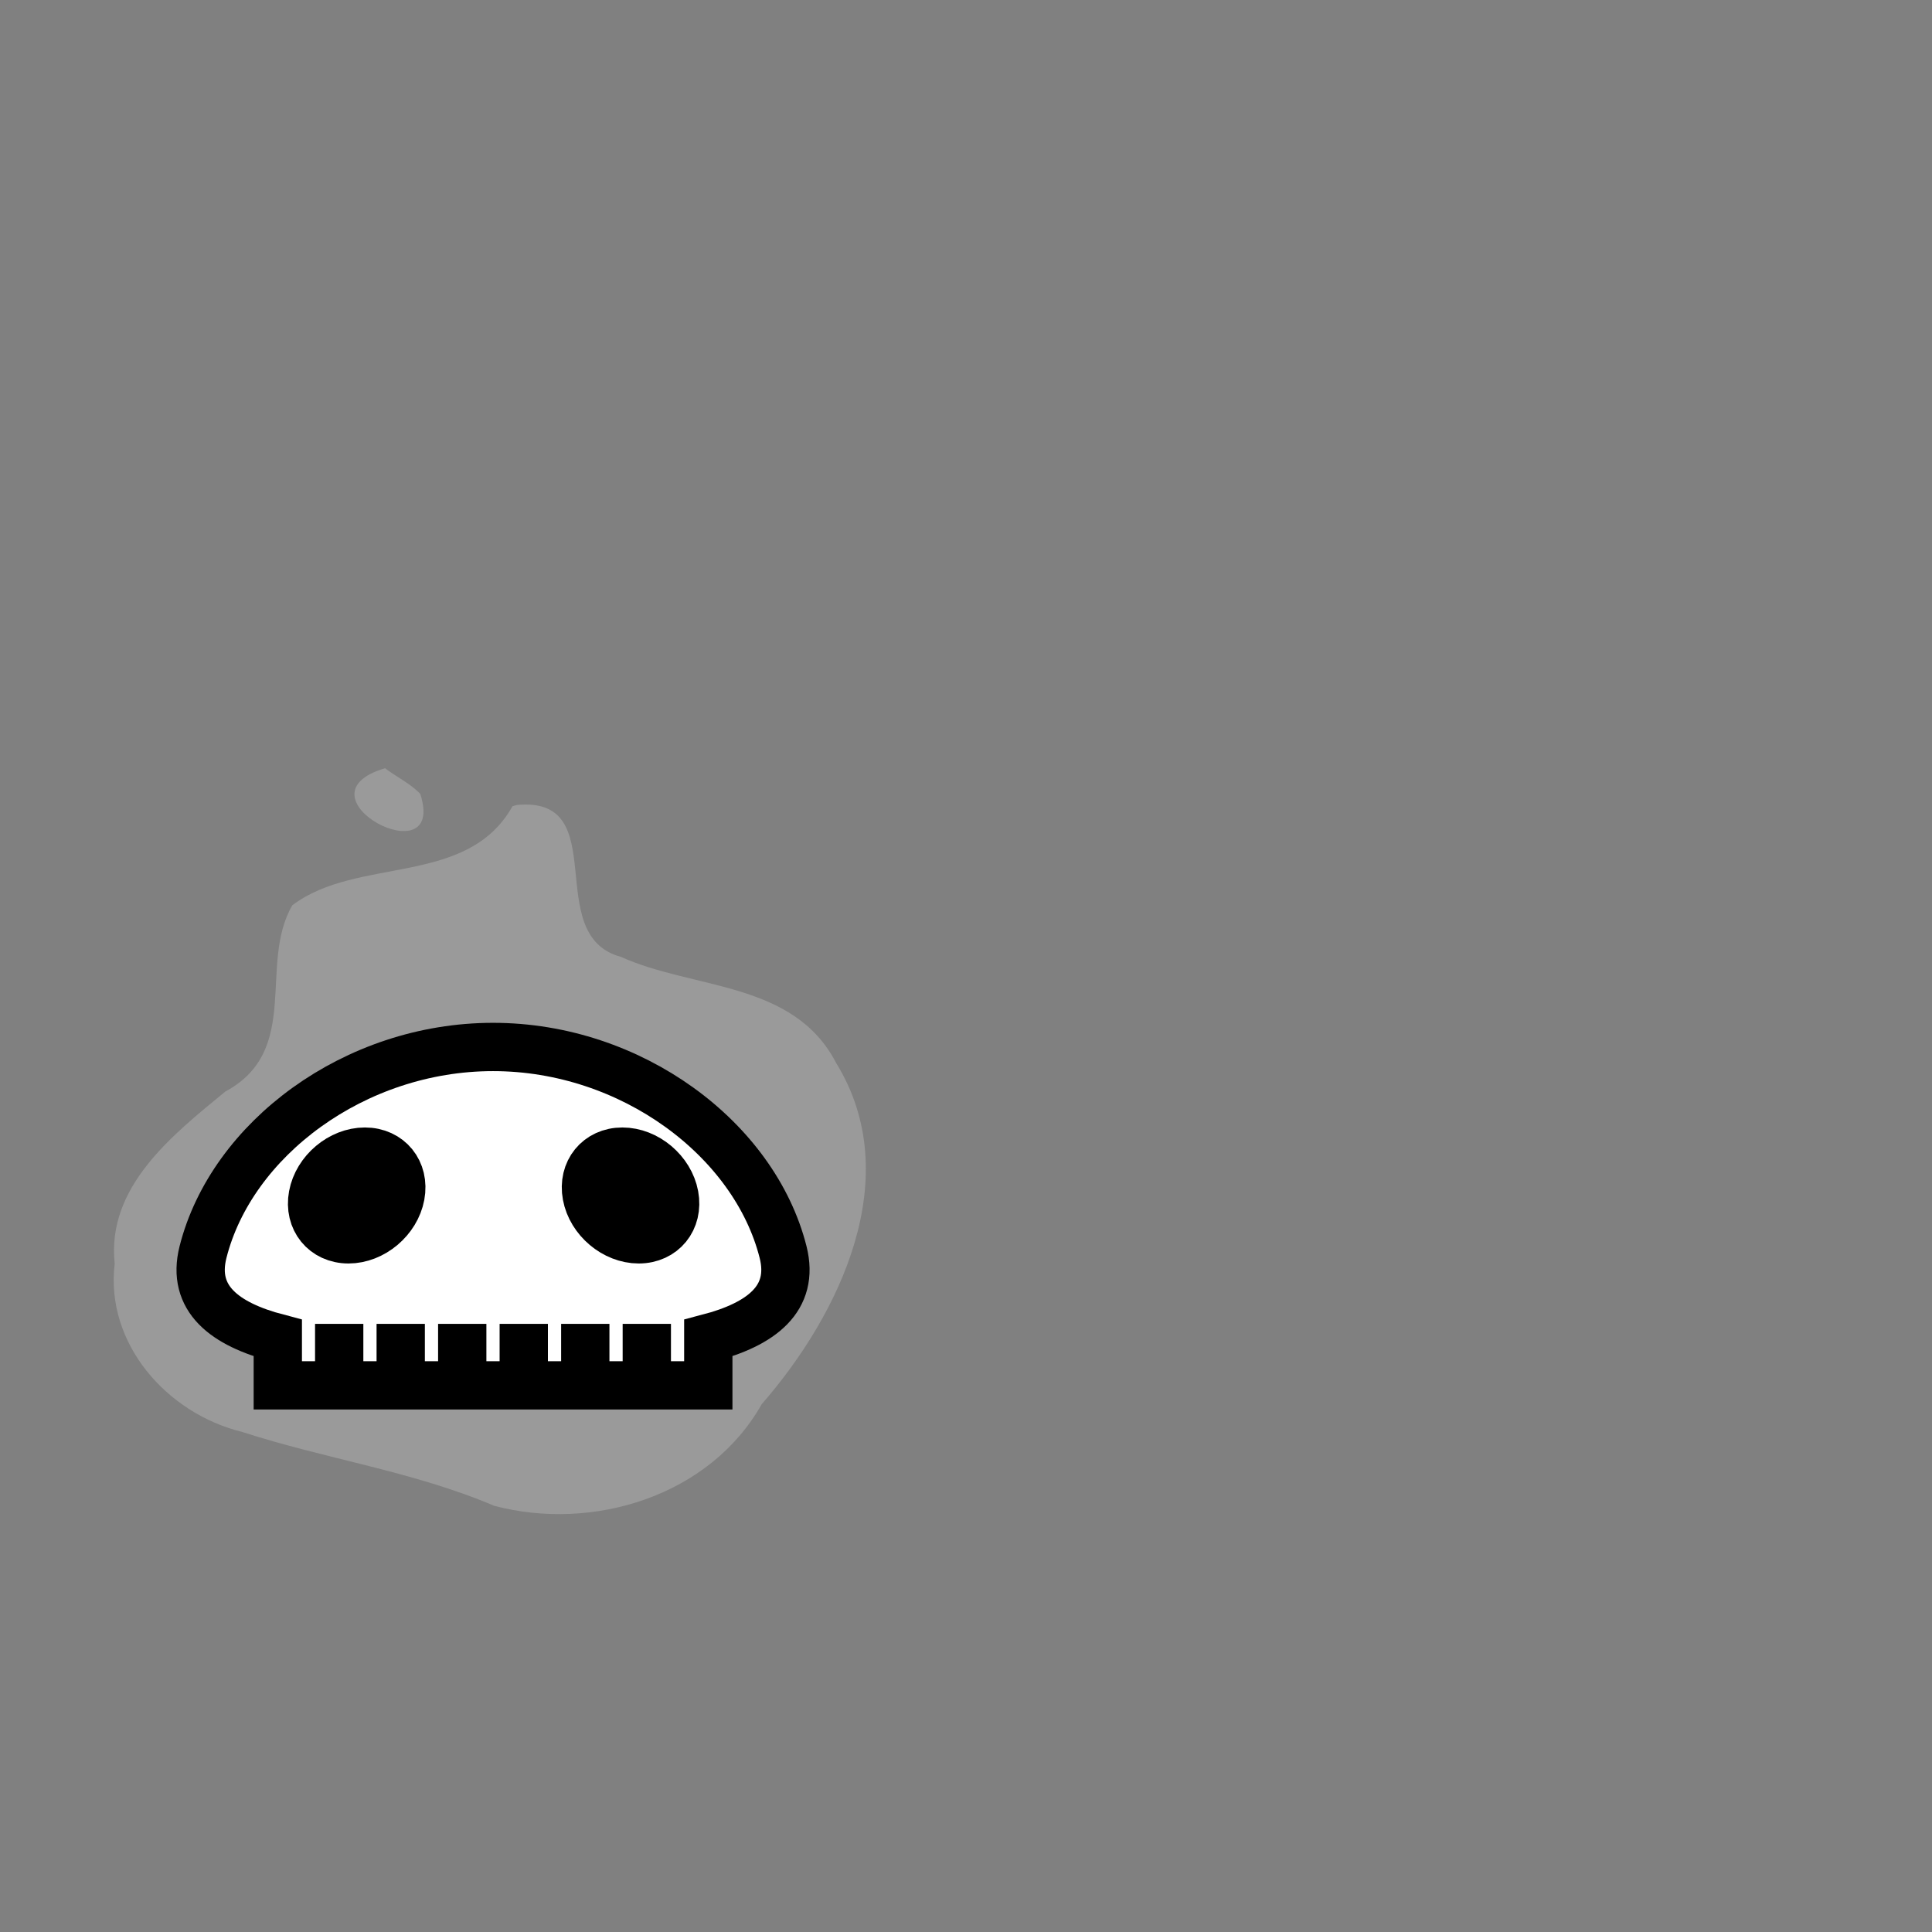 <?xml version="1.0" encoding="UTF-8" standalone="no"?>
<!--?xml version="1.0" encoding="UTF-8" standalone="no"?-->

<!-- Created with Inkscape (http://www.inkscape.org/) -->

<svg
   xmlns:dc="http://purl.org/dc/elements/1.1/"
   xmlns:cc="http://creativecommons.org/ns#"
   xmlns:rdf="http://www.w3.org/1999/02/22-rdf-syntax-ns#"
   xmlns:svg="http://www.w3.org/2000/svg"
   xmlns="http://www.w3.org/2000/svg"
   xmlns:sodipodi="http://sodipodi.sourceforge.net/DTD/sodipodi-0.dtd"
   xmlns:inkscape="http://www.inkscape.org/namespaces/inkscape"
   xlink="http://www.w3.org/1999/xlink"
   width="100%"
   height="100%"
   viewBox="0 0 90 90"
   id="svg2"
   data-z="1200"
   data-slots="left-weapon"
   data-tags="new+weapon+fantasy+left-hand"
   version="1.1"
   inkscape:version="0.92.3 (2405546, 2018-03-11)"
   sodipodi:docname="skull-left.svg"
   class="skull-left">
  <rect x="0" y="0" width="90" height="90" fill="#808080" stroke="none"/>
  <defs
     id="defs4">
    <inkscape:path-effect
       effect="sketch"
       id="path-effect5121-4"
       is_visible="true"
       nbiter_approxstrokes="3"
       strokelength="1"
       strokelength_rdm="0;1"
       strokeoverlap="0.1"
       strokeoverlap_rdm="0;1"
       ends_tolerance="0.9;1"
       parallel_offset="0.9;1"
       tremble_size="1.5;1"
       tremble_frequency="0.01"
       nbtangents="0"
       tgt_places_rdmness="1;1"
       tgtscale="10.5"
       tgtlength="100"
       tgtlength_rdm="0.1;1" />
    <inkscape:path-effect
       effect="sketch"
       id="path-effect5121-7"
       is_visible="true"
       nbiter_approxstrokes="3"
       strokelength="1"
       strokelength_rdm="0;1"
       strokeoverlap="0.1"
       strokeoverlap_rdm="0;1"
       ends_tolerance="0.9;1"
       parallel_offset="0.9;1"
       tremble_size="1.5;1"
       tremble_frequency="0.01"
       nbtangents="0"
       tgt_places_rdmness="1;1"
       tgtscale="10.5"
       tgtlength="100"
       tgtlength_rdm="0.1;1" />
    <inkscape:path-effect
       effect="sketch"
       id="path-effect5257"
       is_visible="true"
       nbiter_approxstrokes="2"
       strokelength="1"
       strokelength_rdm="0.1;1"
       strokeoverlap="0"
       strokeoverlap_rdm="0;1"
       ends_tolerance="0;1"
       parallel_offset="0.8;1"
       tremble_size="0.7;1"
       tremble_frequency="1"
       nbtangents="0"
       tgt_places_rdmness="1;1"
       tgtscale="10"
       tgtlength="100"
       tgtlength_rdm="0.3;1" />
    <linearGradient
       inkscape:collect="always"
       href="#linearGradient5728-3"
       id="linearGradient5483"
       gradientUnits="userSpaceOnUse"
       x1="945"
       y1="310.258"
       x2="945"
       y2="388.8"
       gradientTransform="translate(-1170,962.36)" />
    <linearGradient
       id="linearGradient5728-3">
      <stop
         style="stop-color:#000000;stop-opacity:1;"
         offset="0"
         id="stop5730-7" />
      <stop
         style="stop-color:#000000;stop-opacity:0;"
         offset="1"
         id="stop5732-3" />
    </linearGradient>
    <inkscape:path-effect
       effect="sketch"
       id="path-effect6957"
       is_visible="true"
       nbiter_approxstrokes="1"
       strokelength="2"
       strokelength_rdm="0.2;1"
       strokeoverlap="0"
       strokeoverlap_rdm="0;1"
       ends_tolerance="0;1"
       parallel_offset="0.1;1"
       tremble_size="0.6;1"
       tremble_frequency="2.51"
       nbtangents="0"
       tgt_places_rdmness="1;1"
       tgtscale="10"
       tgtlength="100"
       tgtlength_rdm="0.3;1" />
    <radialGradient
       inkscape:collect="always"
       href="#linearGradient4525"
       id="radialGradient4531"
       cx="33.561"
       cy="1181.407"
       fx="33.561"
       fy="1181.407"
       r="38.25"
       gradientTransform="matrix(1.412,-0.988,0.898,1.283,-1076.227,-300.939)"
       gradientUnits="userSpaceOnUse" />
    <linearGradient
       id="linearGradient4525">
      <stop
         style="stop-color:#c8eeff;stop-opacity:1;"
         offset="0"
         id="stop4527" />
      <stop
         style="stop-color:#0091ff;stop-opacity:1;"
         offset="1"
         id="stop4529" />
    </linearGradient>
  </defs>
  <sodipodi:namedview
     id="base"
     pagecolor="#ffffff"
     bordercolor="#666666"
     borderopacity="1.0"
     inkscape:pageopacity="0.0"
     inkscape:pageshadow="2"
     inkscape:zoom="11.288826"
     inkscape:cx="17.984667"
     inkscape:cy="55.019326"
     inkscape:document-units="in"
     inkscape:current-layer="layer5"
     showgrid="false"
     units="in"
     inkscape:window-width="3773"
     inkscape:window-height="2105"
     inkscape:window-x="67"
     inkscape:window-y="27"
     inkscape:window-maximized="1">
    <inkscape:grid
       type="xygrid"
       id="grid2994"
       empspacing="5"
       visible="true"
       enabled="true"
       snapvisiblegridlinesonly="true"
       units="in"
       spacingx="1.344"
       spacingy="1.344"
       originx="0"
       originy="0" />
  </sodipodi:namedview>
  <g
     inkscape:groupmode="layer"
     id="layer4"
     class="glow"
     opacity="0.5"
     inkscape:label="glow">
    <path
       style="opacity:1;vector-effect:none;fill:#b4b4b4;fill-opacity:1;stroke:none;stroke-width:4.368;stroke-linecap:square;stroke-linejoin:bevel;stroke-miterlimit:4;stroke-dasharray:none;stroke-dashoffset:0;stroke-opacity:1"
       d="m 17.937,35.787 c -4.399,1.304 2.909,5.133 1.641,1.196 -0.473,-0.496 -1.103,-0.784 -1.641,-1.196 z m 5.936,1.771 c -2.104,3.764 -7.215,2.317 -10.255,4.612 -1.607,2.769 0.451,6.751 -3.122,8.679 -2.461,2.021 -5.536,4.436 -5.153,8.015 -0.45,3.729 2.436,6.98 5.931,7.839 3.884,1.262 7.976,1.838 11.747,3.443 4.605,1.217 10.046,-0.451 12.463,-4.735 3.658,-4.194 6.731,-10.595 3.47,-15.887 -1.979,-3.832 -6.632,-3.416 -10.03,-4.95 -3.745,-1.007 -0.311,-7.498 -4.843,-7.076 l -0.189,0.055 z"
       id="path847"
       inkscape:connector-curvature="0" />
  </g>
  <g
     inkscape:groupmode="layer"
     id="layer3"
     class="skull"
     inkscape:label="skull">
    <path
       style="display:inline;fill:#ffffff;fill-opacity:1;stroke:#000000;stroke-width:2.25;stroke-miterlimit:4;stroke-dasharray:none;stroke-opacity:1"
       d="m 22.968,48.772 c -6.45,0 -12.183,4.3 -13.511,9.555 -0.55,2.174 1.018,3.36 3.484,4.006 v 2.202 H 32.995 V 62.333 c 2.465,-0.646 4.033,-1.832 3.484,-4.006 -1.329,-5.255 -7.062,-9.555 -13.511,-9.555 z"
       id="path3464"
       inkscape:connector-curvature="0" />
    <path
       style="display:inline;fill:none;stroke:#000000;stroke-width:2.25;stroke-linecap:butt;stroke-linejoin:miter;stroke-miterlimit:4;stroke-dasharray:none;stroke-opacity:1"
       d="m 15.801,61.671 v 2.866 m 2.866,-2.866 v 2.866 m 2.866,-2.866 v 2.866 m 2.866,-2.866 v 2.866 m 2.866,-2.866 v 2.866 m 2.866,-2.866 v 2.866"
       id="path4279"
       inkscape:connector-curvature="0" />
  </g>
  <g
     inkscape:groupmode="layer"
     id="layer5"
     class="eyes"
     inkscape:label="eyes">
    <path
       inkscape:connector-curvature="0"
       style="display:inline;fill:#000000;fill-opacity:1;stroke:#000000;stroke-width:2.25;stroke-miterlimit:4;stroke-dasharray:none;stroke-opacity:1"
       d="m 18.659,55.69 c -0.21,1.128 -1.296,2.043 -2.424,2.043 -1.128,0 -1.872,-0.915 -1.662,-2.043 0.21,-1.128 1.296,-2.043 2.424,-2.043 1.128,0 1.872,0.915 1.662,2.043 z"
       id="path4281-1" />
    <path
       inkscape:connector-curvature="0"
       style="display:inline;fill:#000000;fill-opacity:1;stroke:#000000;stroke-width:2.25;stroke-miterlimit:4;stroke-dasharray:none;stroke-opacity:1"
       d="m 27.33,55.69 c 0.21,1.128 1.296,2.043 2.424,2.043 1.128,0 1.872,-0.915 1.662,-2.043 -0.21,-1.128 -1.296,-2.043 -2.424,-2.043 -1.128,0 -1.872,0.915 -1.662,2.043 z"
       id="path4281-9-7" />
  </g>
</svg>
